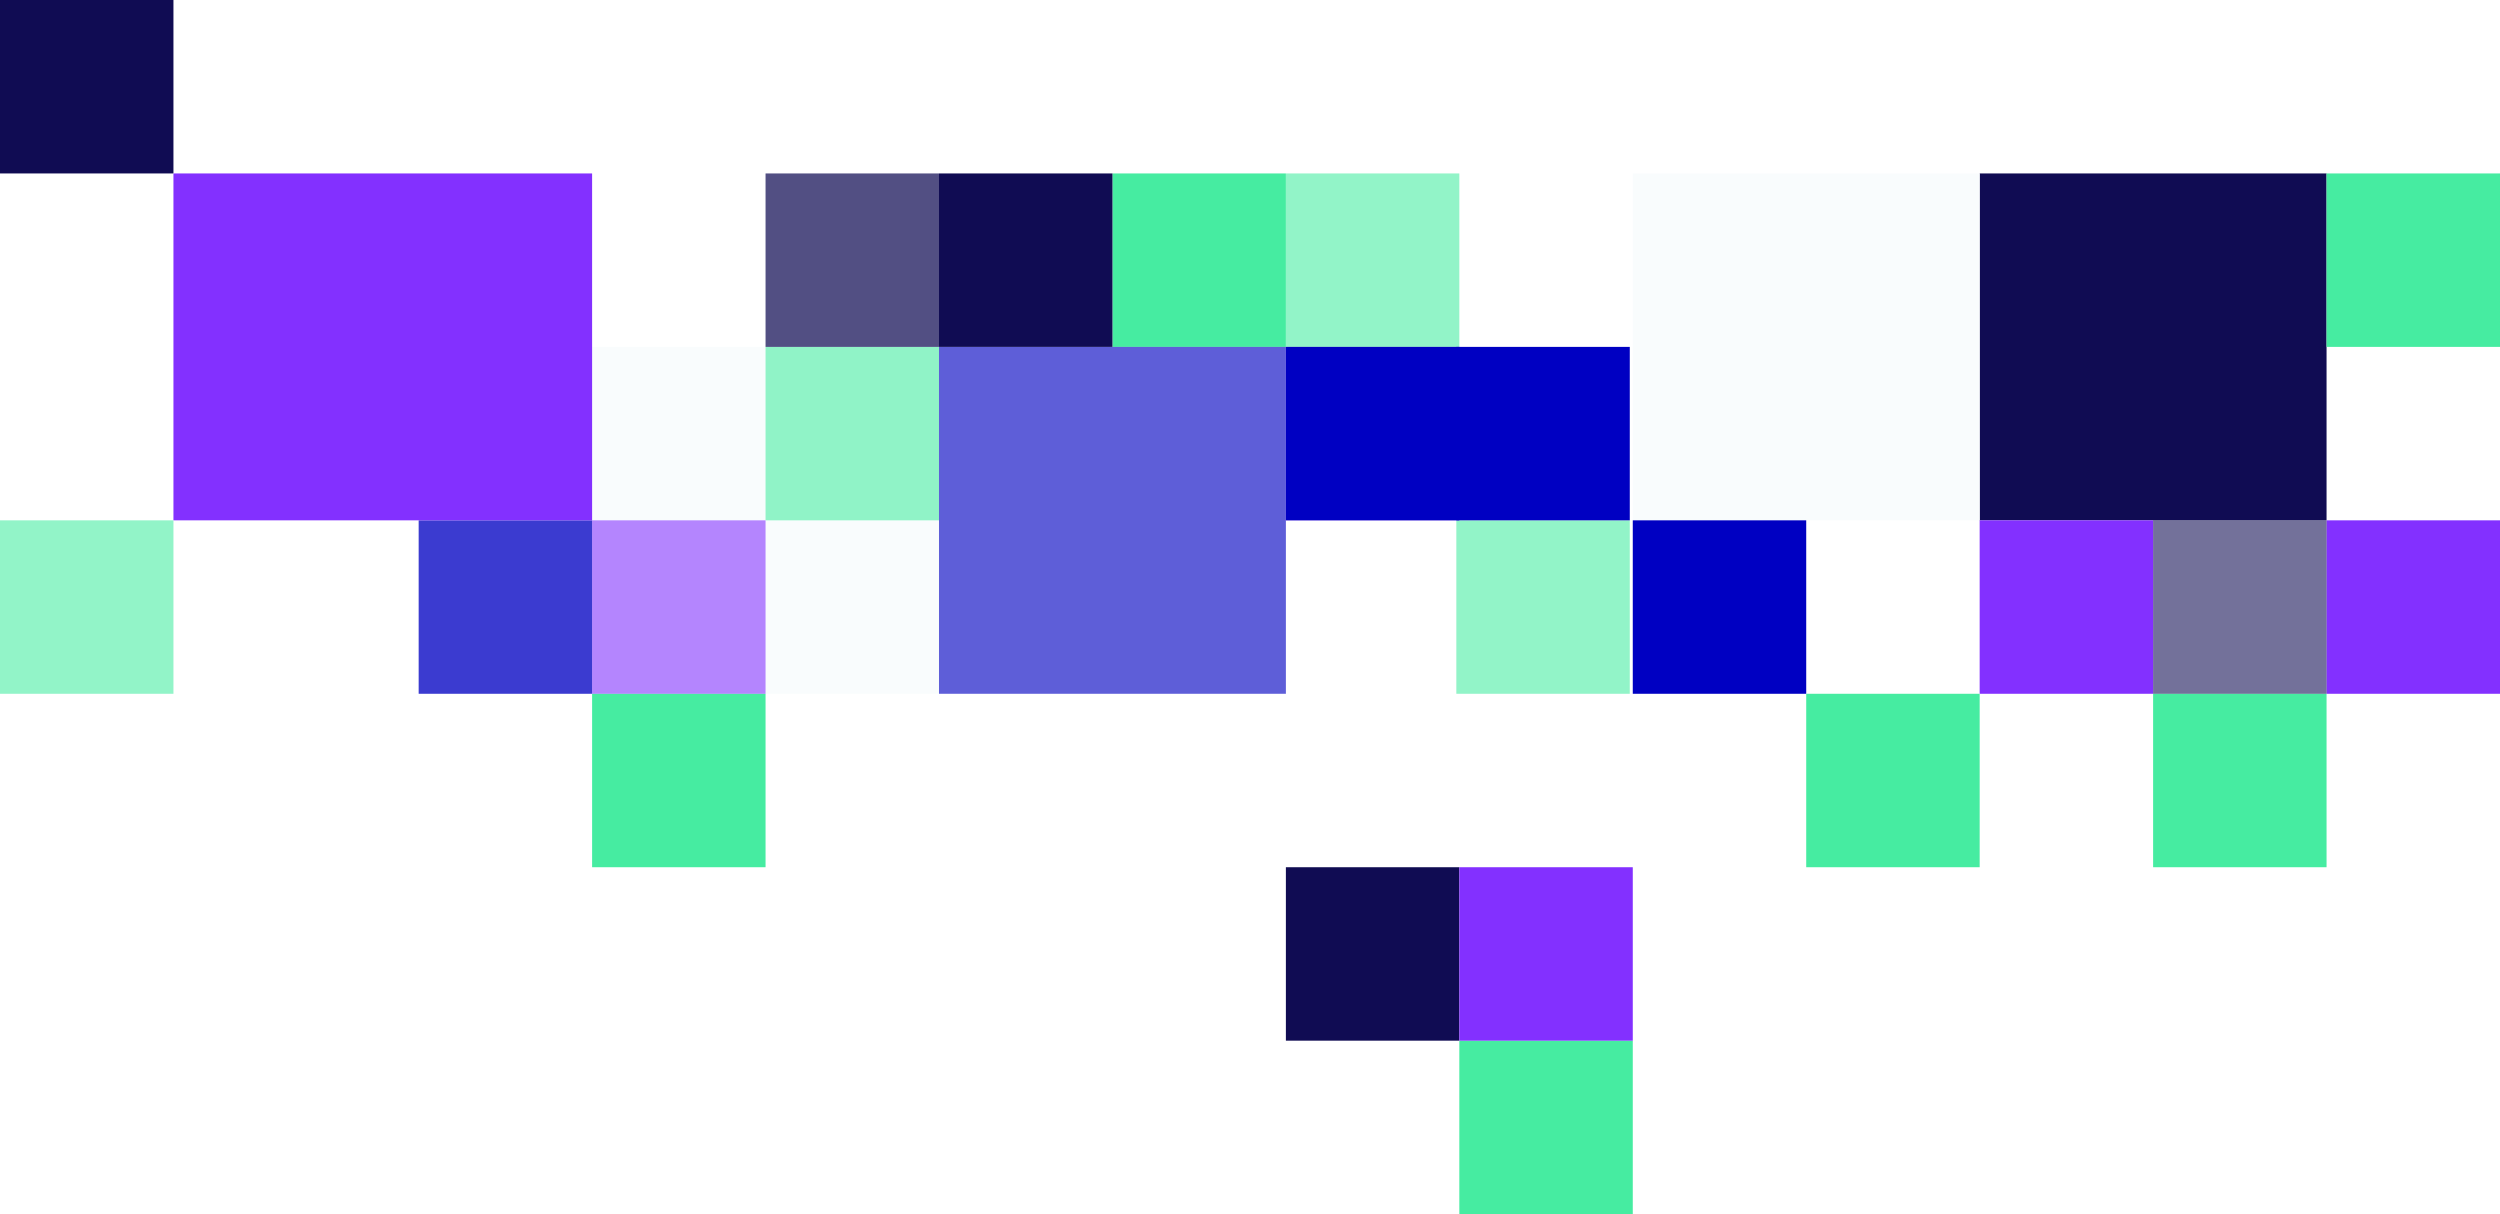 <?xml version="1.0" encoding="UTF-8"?>
<svg width="836px" height="406px" viewBox="0 0 836 406" version="1.1" xmlns="http://www.w3.org/2000/svg" xmlns:xlink="http://www.w3.org/1999/xlink">
    <title>Pixels</title>
    <defs>
        <filter color-interpolation-filters="auto" id="filter-1">
            <feColorMatrix in="SourceGraphic" type="matrix" values="0 0 0 0 0.975 0 0 0 0 0.99 0 0 0 0 0.992 0 0 0 1 0"></feColorMatrix>
        </filter>
    </defs>
    <g id="Homepage" stroke="none" stroke-width="1" fill="none" fill-rule="evenodd">
        <g id="Homepage-V2" transform="translate(-649, -3629)">
            <g id="Pixels" transform="translate(0, 3629)" filter="url(#filter-1)">
                <g transform="translate(649, 0)">
                    <rect id="Rectangle" fill="#F9FCFD" x="198" y="116" width="116" height="116"></rect>
                    <rect id="Rectangle" fill="#46ECA1" x="372" y="58" width="58" height="58"></rect>
                    <rect id="Rectangle" fill="#46ECA1" opacity="0.583" x="0" y="174" width="58" height="58"></rect>
                    <rect id="Rectangle" fill="#46ECA1" x="198" y="232" width="58" height="58"></rect>
                    <rect id="Rectangle" fill="#46ECA1" x="488" y="348" width="58" height="58"></rect>
                    <rect id="Rectangle" fill="#46ECA1" x="604" y="232" width="58" height="58"></rect>
                    <rect id="Rectangle" fill="#46ECA1" x="720" y="232" width="58" height="58"></rect>
                    <rect id="Rectangle" fill="#100C53" x="430" y="290" width="58" height="58"></rect>
                    <rect id="Rectangle" fill="#0000C2" opacity="0.768" x="140" y="174" width="58" height="58"></rect>
                    <rect id="Rectangle" fill="#46ECA1" opacity="0.583" x="256" y="116" width="58" height="58"></rect>
                    <rect id="Rectangle" fill="#100C53" x="662" y="58" width="116" height="116"></rect>
                    <rect id="Rectangle" fill="#F9FCFD" x="546" y="58" width="116" height="116"></rect>
                    <rect id="Rectangle" fill="#0000C2" opacity="0.63" x="314" y="116" width="116" height="116"></rect>
                    <rect id="Rectangle" fill="#8330FF" opacity="0.583" x="430" y="116" width="58" height="58"></rect>
                    <rect id="Rectangle" fill="#8330FF" x="58" y="58" width="140" height="116"></rect>
                    <rect id="Rectangle" fill="#100C53" x="0" y="0" width="58" height="58"></rect>
                    <rect id="Rectangle" fill="#8330FF" opacity="0.583" x="198" y="174" width="58" height="58"></rect>
                    <rect id="Rectangle" fill="#8330FF" x="488" y="290" width="58" height="58"></rect>
                    <rect id="Rectangle" fill="#8330FF" x="662" y="174" width="58" height="58"></rect>
                    <rect id="Rectangle" fill="#8330FF" x="778" y="174" width="58" height="58"></rect>
                    <rect id="Rectangle" fill="#46ECA1" opacity="0.583" x="430" y="58" width="58" height="58"></rect>
                    <rect id="Rectangle" fill="#46ECA1" opacity="0.583" x="487" y="174" width="58" height="58"></rect>
                    <rect id="Rectangle" fill="#100C53" x="314" y="58" width="58" height="58"></rect>
                    <rect id="Rectangle" fill="#0000C2" x="430" y="116" width="58" height="58"></rect>
                    <rect id="Rectangle" fill="#0000C2" x="487" y="116" width="58" height="58"></rect>
                    <rect id="Rectangle" fill="#0000C2" x="546" y="174" width="58" height="58"></rect>
                    <rect id="Rectangle" fill="#100C53" opacity="0.721" x="256" y="58" width="58" height="58"></rect>
                    <rect id="Rectangle" fill="#100C53" opacity="0.583" x="720" y="174" width="58" height="58"></rect>
                    <rect id="Rectangle" fill="#46ECA1" x="778" y="58" width="58" height="58"></rect>
                </g>
            </g>
        </g>
    </g>
</svg>